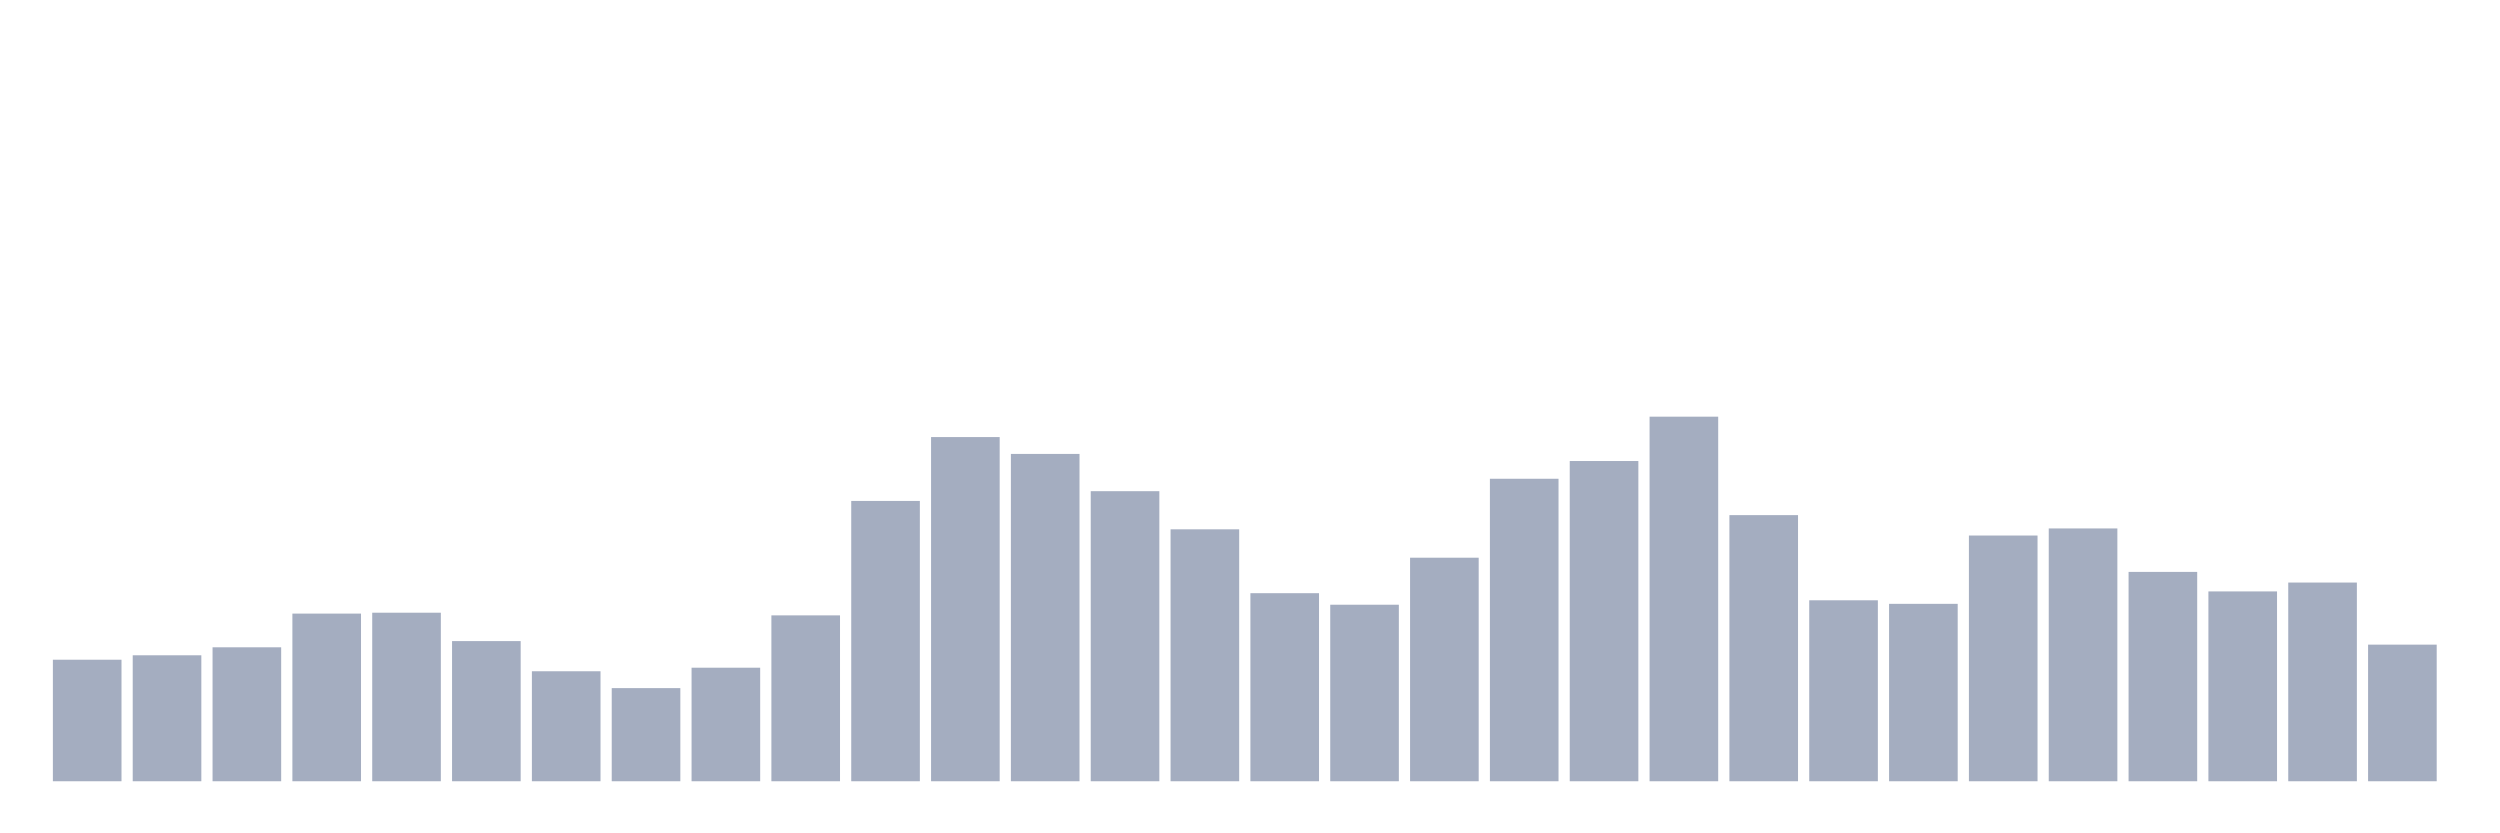 <svg xmlns="http://www.w3.org/2000/svg" viewBox="0 0 480 160"><g transform="translate(10,10)"><rect class="bar" x="0.153" width="13.175" y="116.667" height="23.333" fill="rgb(164,173,192)"></rect><rect class="bar" x="15.482" width="13.175" y="115.815" height="24.185" fill="rgb(164,173,192)"></rect><rect class="bar" x="30.81" width="13.175" y="114.282" height="25.718" fill="rgb(164,173,192)"></rect><rect class="bar" x="46.138" width="13.175" y="107.81" height="32.19" fill="rgb(164,173,192)"></rect><rect class="bar" x="61.466" width="13.175" y="107.64" height="32.36" fill="rgb(164,173,192)"></rect><rect class="bar" x="76.794" width="13.175" y="113.09" height="26.91" fill="rgb(164,173,192)"></rect><rect class="bar" x="92.123" width="13.175" y="118.881" height="21.119" fill="rgb(164,173,192)"></rect><rect class="bar" x="107.451" width="13.175" y="122.117" height="17.883" fill="rgb(164,173,192)"></rect><rect class="bar" x="122.779" width="13.175" y="118.2" height="21.8" fill="rgb(164,173,192)"></rect><rect class="bar" x="138.107" width="13.175" y="108.151" height="31.849" fill="rgb(164,173,192)"></rect><rect class="bar" x="153.436" width="13.175" y="86.18" height="53.82" fill="rgb(164,173,192)"></rect><rect class="bar" x="168.764" width="13.175" y="73.917" height="66.083" fill="rgb(164,173,192)"></rect><rect class="bar" x="184.092" width="13.175" y="77.153" height="62.847" fill="rgb(164,173,192)"></rect><rect class="bar" x="199.42" width="13.175" y="84.307" height="55.693" fill="rgb(164,173,192)"></rect><rect class="bar" x="214.748" width="13.175" y="91.63" height="48.37" fill="rgb(164,173,192)"></rect><rect class="bar" x="230.077" width="13.175" y="103.893" height="36.107" fill="rgb(164,173,192)"></rect><rect class="bar" x="245.405" width="13.175" y="106.107" height="33.893" fill="rgb(164,173,192)"></rect><rect class="bar" x="260.733" width="13.175" y="97.08" height="42.92" fill="rgb(164,173,192)"></rect><rect class="bar" x="276.061" width="13.175" y="81.922" height="58.078" fill="rgb(164,173,192)"></rect><rect class="bar" x="291.39" width="13.175" y="78.516" height="61.484" fill="rgb(164,173,192)"></rect><rect class="bar" x="306.718" width="13.175" y="70" height="70" fill="rgb(164,173,192)"></rect><rect class="bar" x="322.046" width="13.175" y="88.905" height="51.095" fill="rgb(164,173,192)"></rect><rect class="bar" x="337.374" width="13.175" y="105.255" height="34.745" fill="rgb(164,173,192)"></rect><rect class="bar" x="352.702" width="13.175" y="105.937" height="34.063" fill="rgb(164,173,192)"></rect><rect class="bar" x="368.031" width="13.175" y="92.822" height="47.178" fill="rgb(164,173,192)"></rect><rect class="bar" x="383.359" width="13.175" y="91.46" height="48.54" fill="rgb(164,173,192)"></rect><rect class="bar" x="398.687" width="13.175" y="99.805" height="40.195" fill="rgb(164,173,192)"></rect><rect class="bar" x="414.015" width="13.175" y="103.552" height="36.448" fill="rgb(164,173,192)"></rect><rect class="bar" x="429.344" width="13.175" y="101.849" height="38.151" fill="rgb(164,173,192)"></rect><rect class="bar" x="444.672" width="13.175" y="113.771" height="26.229" fill="rgb(164,173,192)"></rect></g></svg>